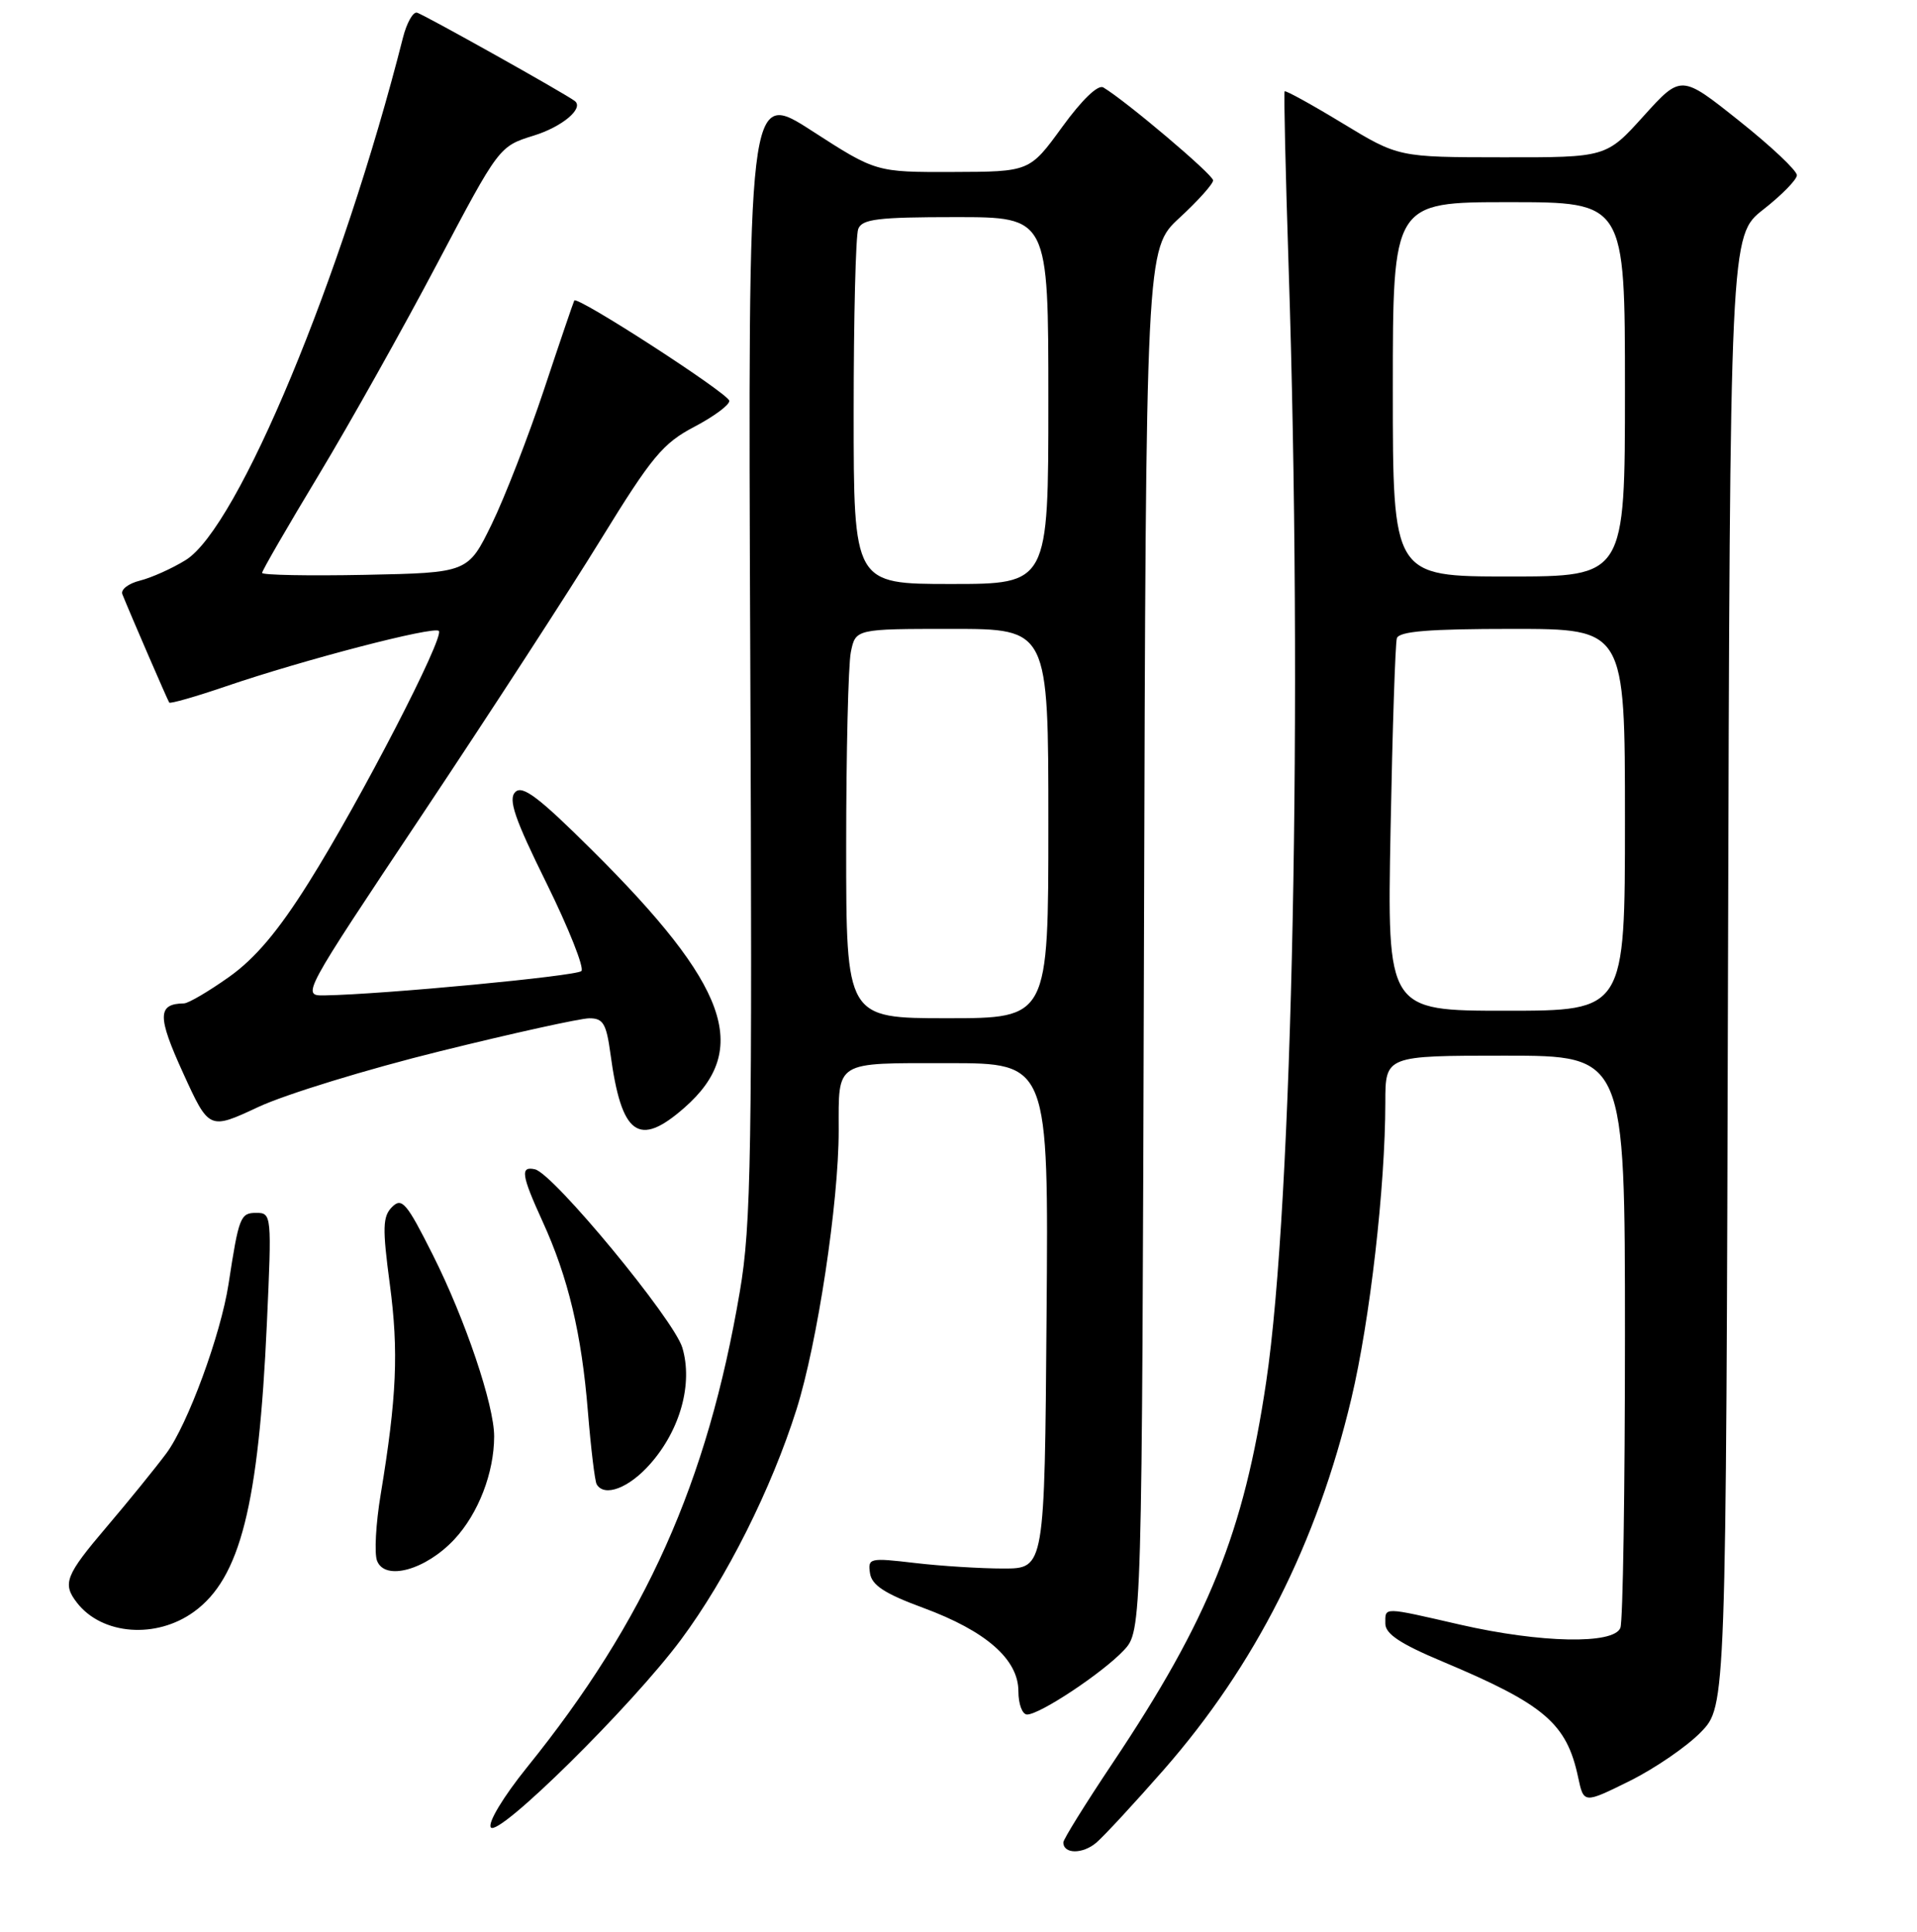 <?xml version="1.0" encoding="UTF-8" standalone="no"?>
<!DOCTYPE svg PUBLIC "-//W3C//DTD SVG 1.1//EN" "http://www.w3.org/Graphics/SVG/1.1/DTD/svg11.dtd" >
<svg xmlns="http://www.w3.org/2000/svg" xmlns:xlink="http://www.w3.org/1999/xlink" version="1.1" viewBox="0 0 256 258">
 <g >
 <path fill="currentColor"
d=" M 155.40 236.39 C 167.64 222.41 175.87 206.14 180.46 186.81 C 182.95 176.32 184.99 158.54 185.00 147.25 C 185.00 141.00 185.00 141.00 201.00 141.00 C 217.00 141.00 217.00 141.00 217.00 178.42 C 217.00 199.00 216.73 216.55 216.39 217.42 C 215.53 219.66 205.75 219.46 195.00 217.00 C 184.54 214.60 185.00 214.61 185.00 216.86 C 185.00 218.23 187.00 219.56 192.60 221.91 C 206.26 227.65 209.22 230.17 210.75 237.40 C 211.50 240.91 211.50 240.91 217.64 237.87 C 221.02 236.19 225.29 233.26 227.14 231.35 C 230.50 227.89 230.50 227.89 230.76 129.68 C 231.03 31.47 231.03 31.47 235.48 27.98 C 237.92 26.07 239.94 24.01 239.96 23.41 C 239.98 22.80 236.51 19.53 232.25 16.14 C 224.50 9.96 224.50 9.96 219.50 15.49 C 214.50 21.03 214.50 21.03 200.63 21.01 C 186.75 21.00 186.75 21.00 179.26 16.45 C 175.14 13.95 171.67 12.04 171.55 12.20 C 171.43 12.37 171.67 22.85 172.08 35.50 C 173.98 93.42 172.63 160.83 169.09 184.56 C 166.10 204.69 161.42 216.29 148.56 235.52 C 144.95 240.92 142.00 245.67 142.00 246.08 C 142.00 247.65 144.58 247.67 146.40 246.12 C 147.44 245.23 151.49 240.85 155.40 236.39 Z  M 90.94 219.00 C 97.04 210.79 103.01 198.87 106.37 188.24 C 109.16 179.39 112.00 160.62 112.00 151.03 C 112.00 141.59 111.33 142.00 126.62 142.00 C 140.03 142.00 140.03 142.00 139.76 175.75 C 139.50 209.50 139.50 209.50 134.00 209.50 C 130.97 209.50 125.66 209.17 122.18 208.76 C 116.12 208.05 115.88 208.10 116.18 210.13 C 116.42 211.73 118.15 212.86 123.28 214.75 C 131.68 217.85 136.00 221.63 136.00 225.90 C 136.00 227.61 136.52 229.00 137.16 229.00 C 138.87 229.00 147.23 223.45 150.06 220.44 C 152.50 217.84 152.50 217.84 152.77 125.53 C 153.03 33.23 153.03 33.23 157.52 29.09 C 159.98 26.82 162.00 24.57 162.00 24.09 C 162.00 23.33 150.40 13.51 147.34 11.68 C 146.63 11.26 144.49 13.32 141.84 16.97 C 137.50 22.94 137.50 22.94 127.24 22.97 C 116.98 23.00 116.98 23.00 108.43 17.48 C 99.88 11.96 99.88 11.96 100.19 87.23 C 100.47 154.37 100.32 163.58 98.80 172.50 C 94.47 198.02 86.22 216.45 70.35 236.09 C 67.22 239.98 65.14 243.42 65.54 244.07 C 66.45 245.54 84.37 227.85 90.94 219.00 Z  M 25.91 215.27 C 32.08 210.80 34.54 201.06 35.64 176.75 C 36.30 162.28 36.27 162.00 34.23 162.00 C 32.10 162.00 31.90 162.50 30.52 171.50 C 29.48 178.28 25.05 190.31 22.21 194.12 C 20.72 196.12 17.14 200.53 14.25 203.93 C 8.73 210.42 8.30 211.52 10.28 214.07 C 13.62 218.38 20.86 218.94 25.91 215.27 Z  M 60.68 205.60 C 63.88 202.16 65.98 196.73 65.99 191.86 C 66.00 187.68 62.13 176.22 57.80 167.61 C 54.31 160.66 53.67 159.90 52.36 161.21 C 51.10 162.47 51.05 163.97 52.06 171.55 C 53.25 180.49 52.98 186.63 50.84 199.59 C 50.19 203.49 49.97 207.48 50.35 208.46 C 51.40 211.21 56.86 209.69 60.68 205.60 Z  M 86.85 195.51 C 90.86 190.96 92.55 184.79 91.12 180.00 C 89.98 176.21 73.89 156.73 71.44 156.18 C 69.45 155.73 69.62 156.93 72.45 163.13 C 75.88 170.63 77.67 178.13 78.51 188.55 C 78.91 193.47 79.44 197.84 79.68 198.25 C 80.71 200.01 84.01 198.75 86.85 195.51 Z  M 58.80 140.40 C 68.53 137.99 77.48 136.02 78.69 136.01 C 80.55 136.00 80.97 136.72 81.52 140.75 C 82.99 151.66 85.28 153.33 91.40 147.95 C 100.31 140.13 97.26 131.62 79.05 113.54 C 71.94 106.47 69.77 104.83 68.81 105.79 C 67.84 106.76 68.72 109.34 72.99 117.98 C 75.96 124.01 78.05 129.28 77.64 129.70 C 76.96 130.37 51.30 132.81 43.37 132.95 C 40.25 133.00 40.25 133.00 56.42 108.75 C 65.31 95.41 76.05 78.88 80.27 72.00 C 87.04 60.99 88.53 59.20 92.73 57.00 C 95.35 55.62 97.45 54.07 97.39 53.53 C 97.27 52.55 77.07 39.47 76.69 40.14 C 76.58 40.34 74.76 45.67 72.66 52.00 C 70.55 58.33 67.41 66.42 65.67 70.00 C 62.50 76.50 62.50 76.50 48.75 76.78 C 41.19 76.93 35.00 76.81 35.00 76.52 C 35.00 76.22 38.40 70.34 42.55 63.46 C 46.70 56.57 53.82 43.87 58.37 35.24 C 66.65 19.55 66.65 19.55 71.28 18.11 C 75.07 16.94 78.00 14.48 76.77 13.50 C 75.63 12.59 56.42 1.83 55.67 1.69 C 55.14 1.58 54.31 3.08 53.82 5.00 C 45.71 37.00 31.78 70.50 24.79 74.81 C 22.98 75.93 20.24 77.16 18.69 77.55 C 17.15 77.93 16.09 78.75 16.34 79.37 C 17.51 82.27 22.39 93.54 22.60 93.84 C 22.73 94.02 26.14 93.05 30.17 91.67 C 40.57 88.12 57.93 83.60 58.60 84.27 C 59.40 85.07 48.05 107.03 41.23 117.87 C 37.17 124.35 34.07 128.02 30.57 130.50 C 27.86 132.42 25.16 134.01 24.57 134.02 C 21.02 134.07 20.99 135.73 24.44 143.29 C 27.92 150.93 27.92 150.93 34.51 147.85 C 38.13 146.16 49.06 142.80 58.80 140.40 Z  M 185.70 110.75 C 185.95 97.41 186.33 85.94 186.54 85.25 C 186.84 84.32 190.82 84.00 201.97 84.00 C 217.00 84.00 217.00 84.00 217.00 109.50 C 217.00 135.00 217.00 135.00 201.12 135.00 C 185.24 135.00 185.24 135.00 185.70 110.75 Z  M 186.00 52.00 C 186.00 27.00 186.00 27.00 201.50 27.00 C 217.00 27.00 217.00 27.00 217.00 52.00 C 217.00 77.00 217.00 77.00 201.50 77.00 C 186.00 77.00 186.00 77.00 186.00 52.00 Z  M 113.00 113.12 C 113.00 100.54 113.28 88.84 113.62 87.12 C 114.25 84.00 114.25 84.00 127.12 84.00 C 140.00 84.00 140.00 84.00 140.00 110.00 C 140.00 136.00 140.00 136.00 126.50 136.00 C 113.00 136.00 113.00 136.00 113.00 113.12 Z  M 114.00 55.08 C 114.00 42.48 114.27 31.45 114.61 30.58 C 115.12 29.26 117.23 29.00 127.61 29.00 C 140.00 29.00 140.00 29.00 140.00 53.50 C 140.00 78.00 140.00 78.00 127.00 78.00 C 114.00 78.00 114.00 78.00 114.00 55.08 Z "/>
</g>
</svg>
